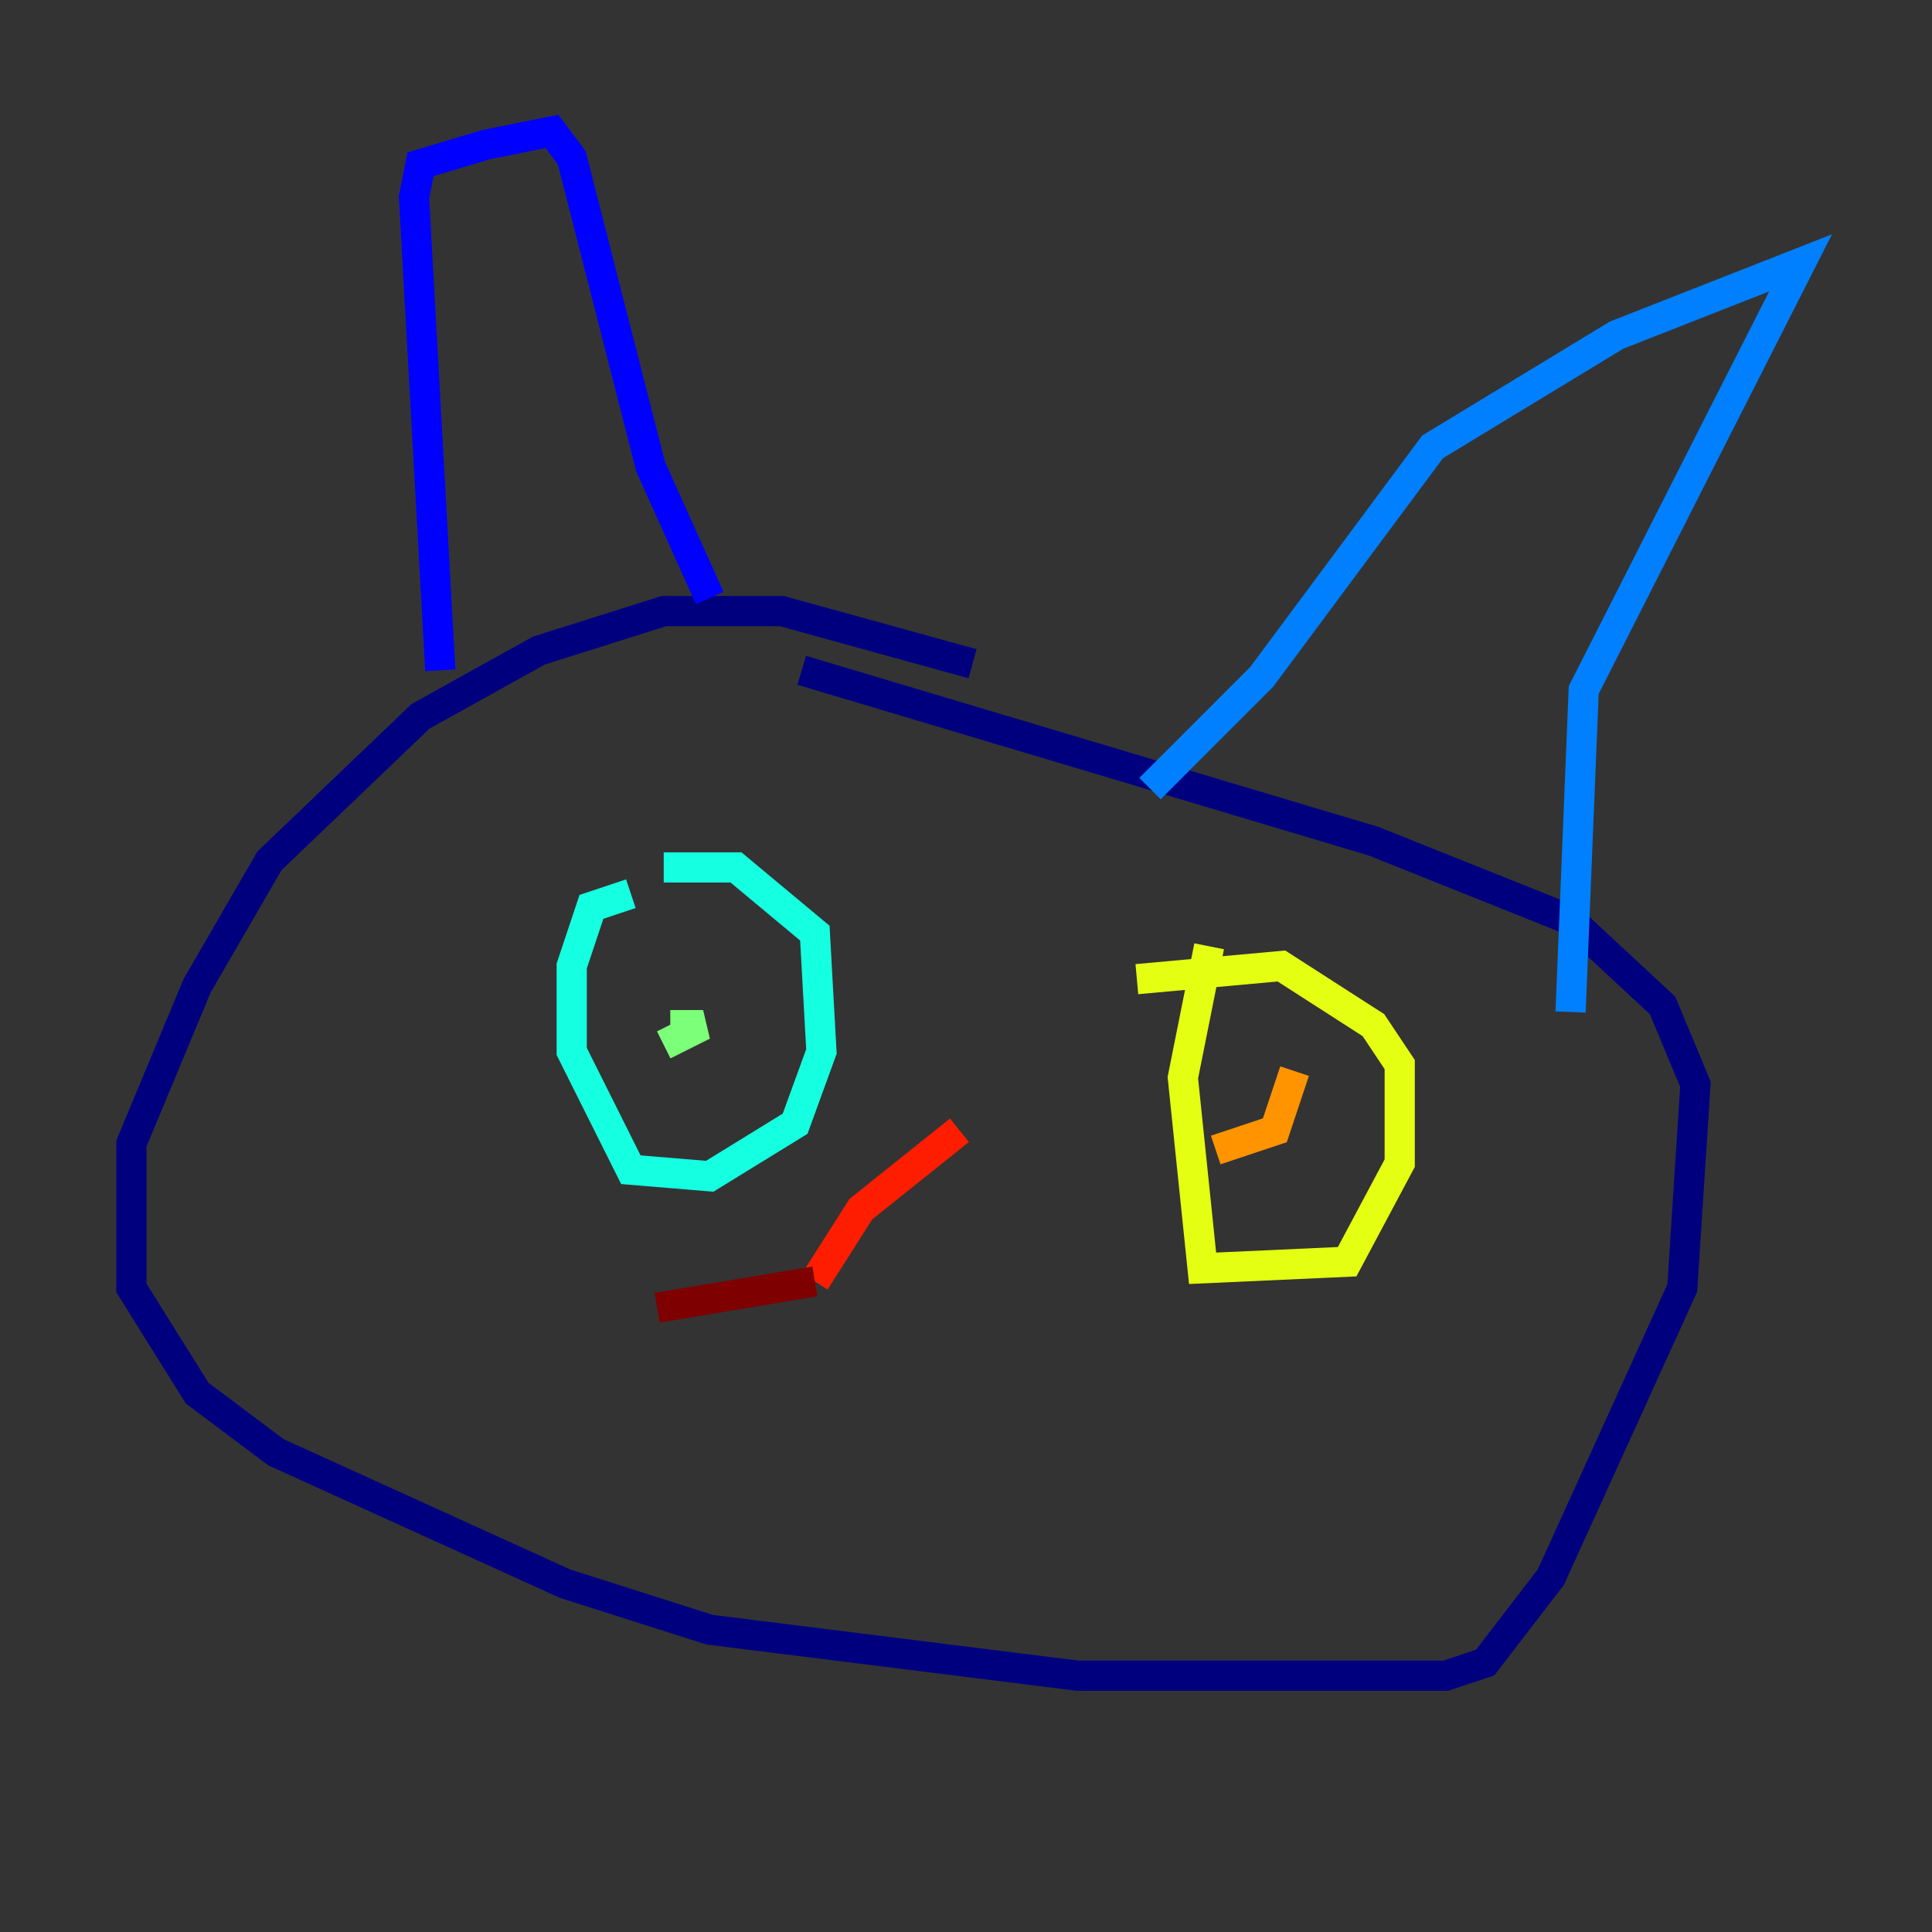 <?xml version="1.0" encoding="utf-8" ?>
<svg baseProfile="tiny" height="128" version="1.2" viewBox="0,0,128,128" width="128" xmlns="http://www.w3.org/2000/svg" xmlns:ev="http://www.w3.org/2001/xml-events" xmlns:xlink="http://www.w3.org/1999/xlink"><rect x="0" y="0" width="128" height="128" fill="#333333" stroke="none"/><defs /><polyline fill="none" points="64.435,43.973 51.809,40.49 43.973,40.49 35.701,43.102 27.864,47.456 17.85,57.034 13.061,65.306 8.707,75.755 8.707,85.333 13.061,92.299 18.286,96.218 37.442,104.925 47.02,107.973 71.401,111.02 95.782,111.02 98.395,110.15 102.748,104.49 111.456,85.333 112.326,71.837 110.15,66.612 104.054,60.952 90.993,55.728 53.116,44.408" stroke="#00007f" stroke-width="2" /><polyline fill="none" points="29.17,44.408 27.429,13.061 27.864,10.884 32.218,9.578 36.571,8.707 37.878,10.449 43.102,30.912 47.02,39.619" stroke="#0000ff" stroke-width="2" /><polyline fill="none" points="76.191,52.245 83.592,44.843 94.912,29.605 107.102,22.204 119.293,17.415 104.925,45.714 104.054,67.048" stroke="#0080ff" stroke-width="2" /><polyline fill="none" points="41.796,59.211 39.184,60.082 37.878,64.0 37.878,69.66 41.796,77.497 47.02,77.932 52.68,74.449 54.422,69.66 53.986,61.823 48.762,57.469 43.973,57.469" stroke="#15ffe1" stroke-width="2" /><polyline fill="none" points="44.408,67.918 46.585,67.918 43.973,69.225" stroke="#7cff79" stroke-width="2" /><polyline fill="none" points="80.109,62.694 78.367,71.401 79.674,84.027 89.252,83.592 92.735,77.061 92.735,70.531 90.993,67.918 84.898,64.0 75.32,64.871" stroke="#e4ff12" stroke-width="2" /><polyline fill="none" points="85.769,70.966 84.463,74.884 80.544,76.191" stroke="#ff9400" stroke-width="2" /><polyline fill="none" points="63.565,74.884 57.034,80.109 53.986,84.898" stroke="#ff1d00" stroke-width="2" /><polyline fill="none" points="53.986,84.898 43.537,86.639" stroke="#7f0000" stroke-width="2" /></svg>